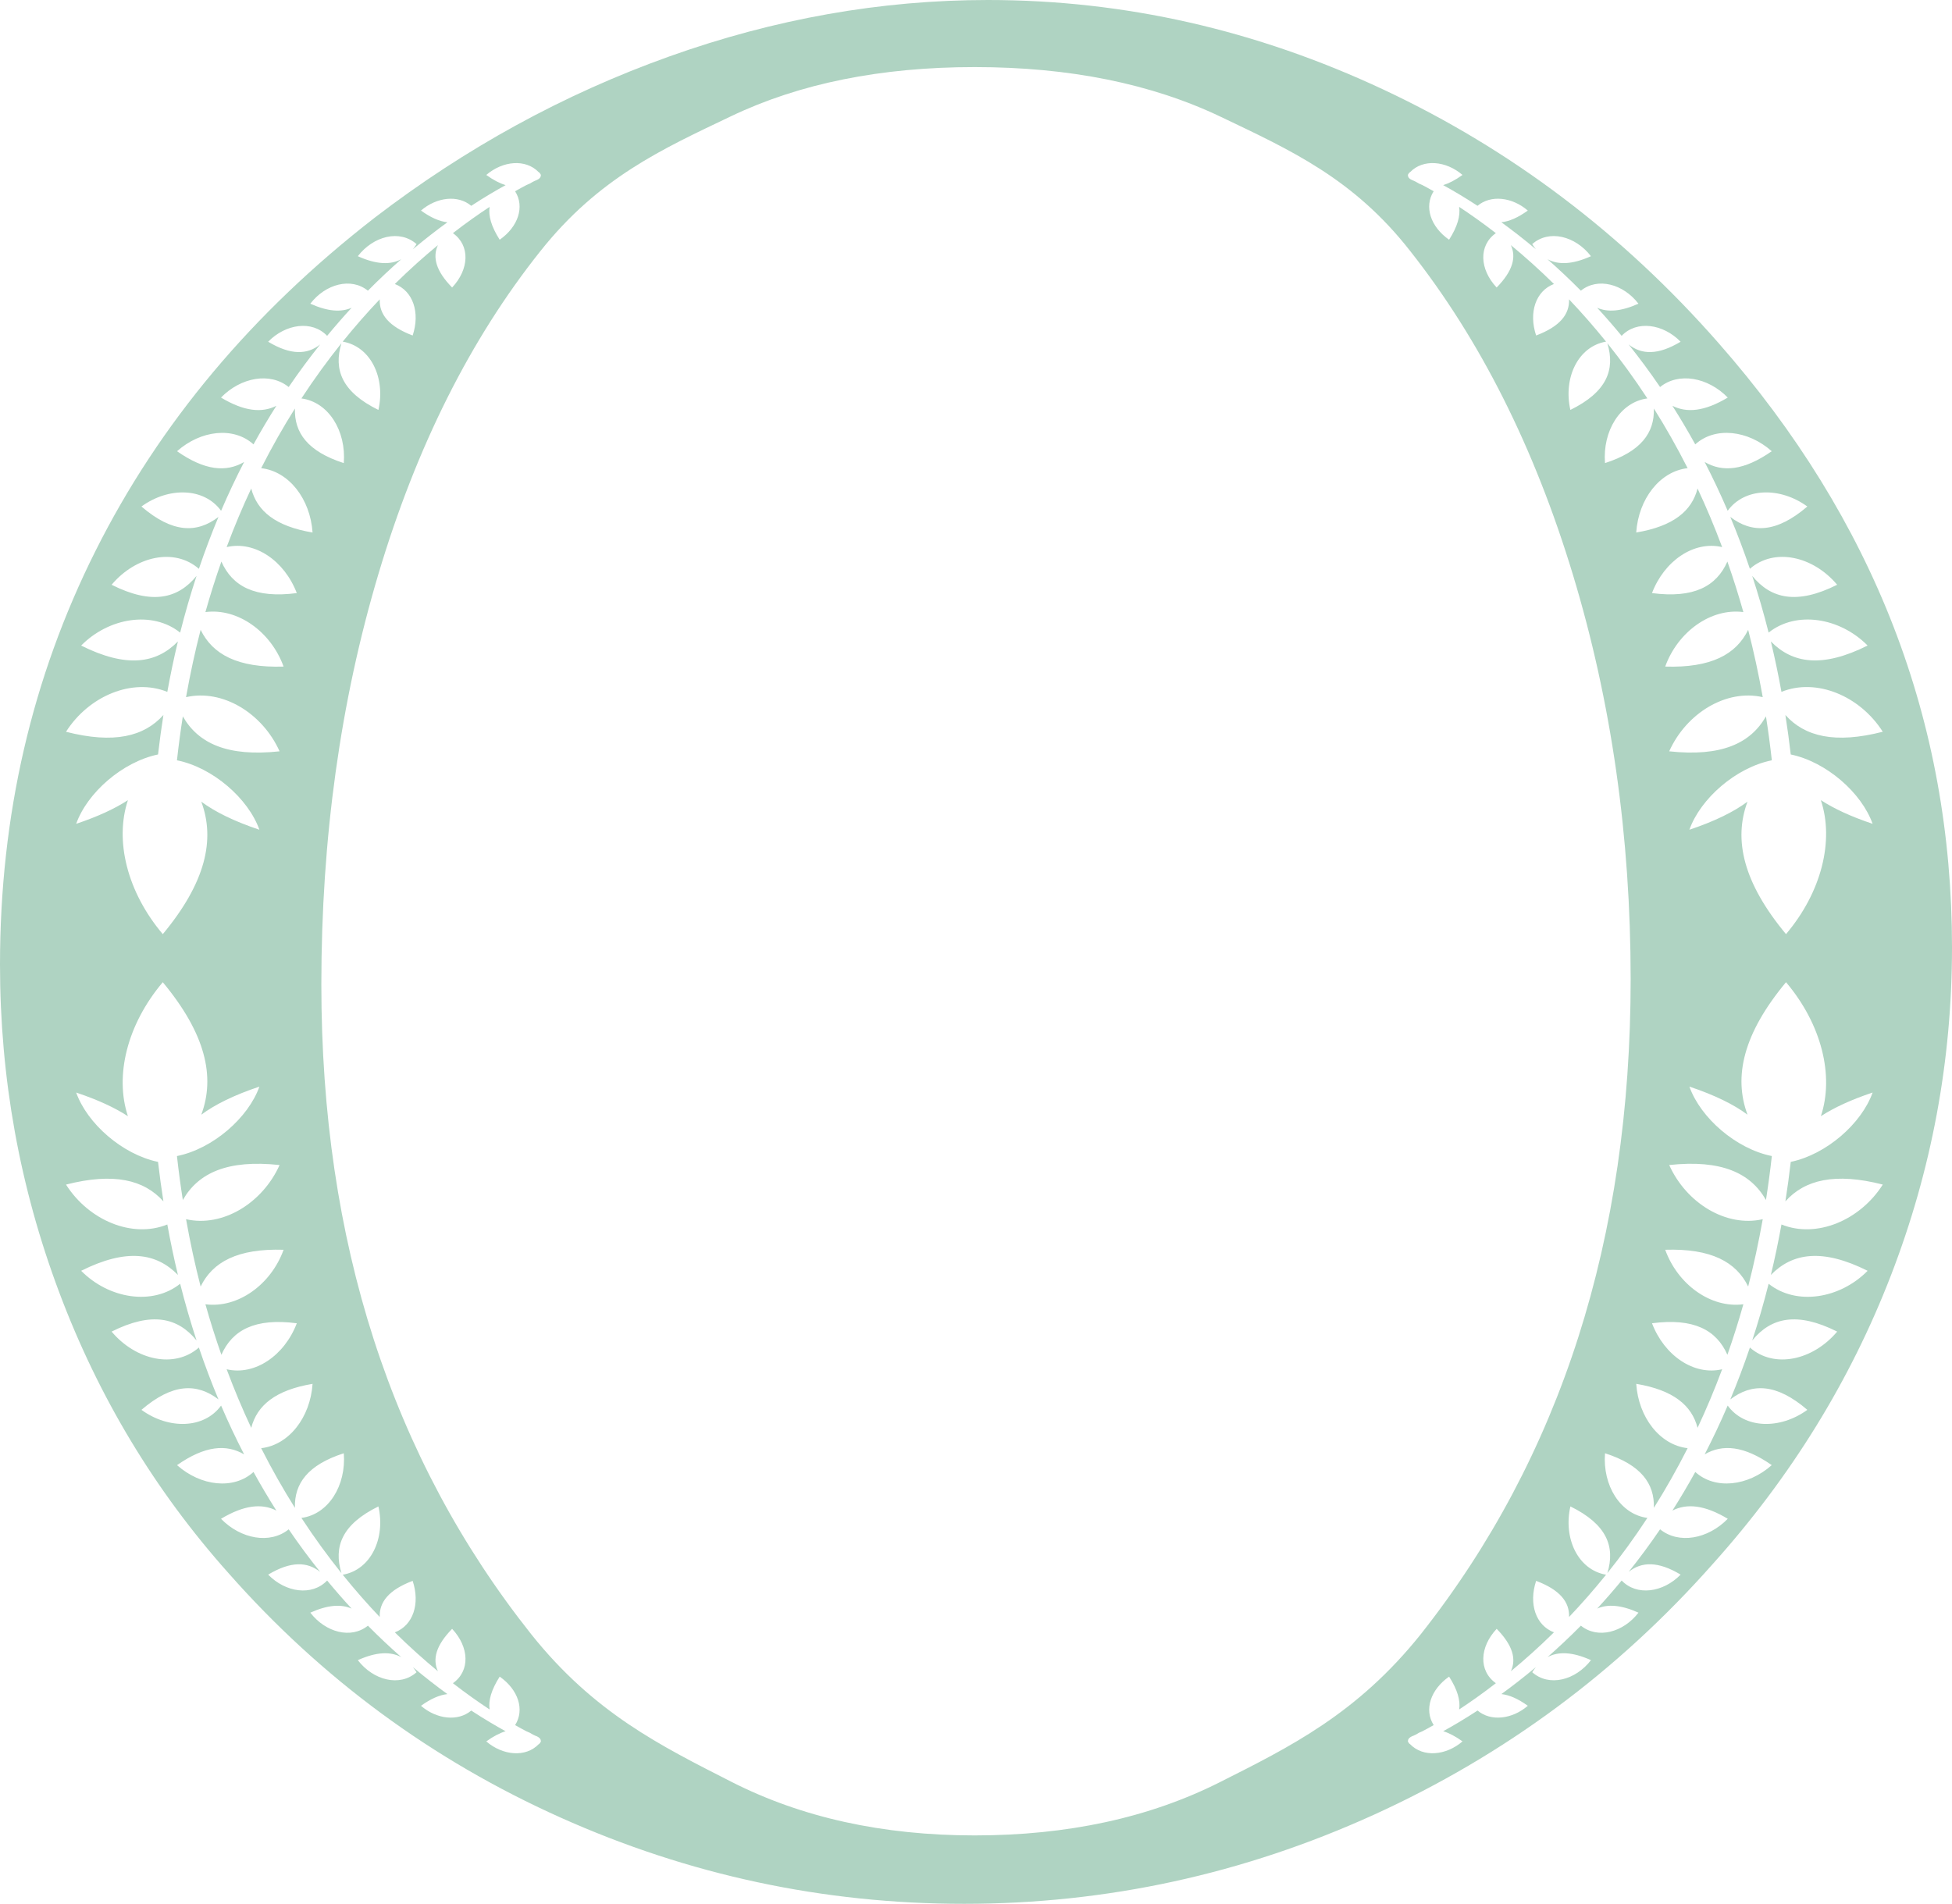 <?xml version="1.0" encoding="utf-8"?>
<!-- Generator: Adobe Illustrator 25.0.0, SVG Export Plug-In . SVG Version: 6.00 Build 0)  -->
<svg version="1.2" baseProfile="tiny" id="Layer_1" xmlns="http://www.w3.org/2000/svg" xmlns:xlink="http://www.w3.org/1999/xlink"
	 x="0px" y="0px" width="526.352px" height="513.462px" viewBox="0 0 526.352 513.462" overflow="visible" xml:space="preserve">
<path fill="#AFD3C2" d="M463.334,92.447c-25.78-29.382-55.857-52.136-90.234-68.26C338.727,8.062,303.158,0,266.398,0
	c-28.886,0-57.529,5.08-85.934,15.229c-28.412,10.154-54.905,24.669-79.491,43.533c-32.944,25.562-58.007,55.482-75.193,89.762
	C8.592,182.804,0,220.006,0,260.136c0,30.578,5.312,60.019,15.935,88.325c10.617,28.311,25.837,53.572,45.655,75.782
	c25.061,28.426,54.895,50.404,89.512,65.929c34.61,15.526,70.895,23.29,108.855,23.29c38.429,0,75.245-8.007,110.459-24.004
	c35.207-16.004,65.708-38.578,91.487-67.721c21.001-23.409,36.998-49.329,47.979-77.755c10.976-28.421,16.47-57.924,16.47-88.503
	C526.352,194.562,505.346,140.222,463.334,92.447z M45.117,186.601c0.85-4.671,1.798-9.215,2.858-13.605
	c-5.854,5.997-13.915,7.203-26.092,1.114c7.437-7.543,19.211-9.472,26.694-3.497c1.338-5.302,2.819-10.399,4.427-15.297
	c-5.054,6.224-12.107,7.822-22.908,2.397c6.5-7.739,16.956-10.073,23.533-4.3c1.645-4.861,3.411-9.523,5.281-13.992
	c-5.829,4.457-12.409,4.361-20.771-2.814c7.326-5.326,16.897-5.156,21.478,1.156c1.97-4.595,4.047-8.98,6.209-13.166
	c-4.817,2.833-10.602,2.336-18.089-2.901c6.402-5.699,15.292-6.697,20.621-1.844c2.001-3.629,4.061-7.099,6.168-10.413
	c-3.878,1.985-8.676,1.536-14.932-2.217c5.35-5.481,13.234-6.903,18.253-2.84c2.779-4.08,5.618-7.9,8.481-11.484
	c-3.478,2.785-7.907,2.934-14.021-0.733c4.726-4.84,11.844-5.852,15.904-1.588c2.197-2.661,4.402-5.188,6.601-7.574
	c-2.817,1.247-6.414,1.026-11.136-1.097c4.102-5.334,10.995-7.182,15.53-3.506c3.047-3.081,6.057-5.9,8.991-8.482
	c-2.897,1.55-6.664,1.45-11.712-0.821c4.193-5.452,11.312-7.277,15.838-3.261c-0.313,0.499-0.646,0.955-0.99,1.388
	c3.247-2.724,6.37-5.142,9.311-7.278c-2.111-0.234-4.46-1.231-7.127-3.159c4.233-3.649,10-4.295,13.551-1.279
	c3.581-2.342,6.724-4.183,9.266-5.575c-1.597-0.495-3.321-1.386-5.207-2.749c4.456-3.844,10.617-4.367,14.098-0.784
	c0.174,0.105,0.337,0.244,0.461,0.467c0.028,0.051,0.045,0.099,0.064,0.147c0.047,0.059,0.099,0.109,0.145,0.17
	c-0.026,0.027-0.052,0.049-0.078,0.076c0.122,0.978-1.477,1.459-1.477,1.459c-0.04,0.019-0.259,0.12-0.615,0.292
	c-0.573,0.373-1.165,0.673-1.778,0.899c-0.828,0.433-1.847,0.983-3.05,1.669c2.641,4.145,0.844,9.586-4.155,13.074
	c-2.272-3.557-3.083-6.454-2.716-8.857c-2.931,1.922-6.277,4.276-9.9,7.081c4.718,3.339,4.394,9.768-0.211,14.664
	c-4.362-4.455-5.33-8.156-3.835-11.43c-3.69,3.042-7.598,6.521-11.616,10.482c4.922,1.87,6.864,7.692,4.81,13.889
	c-6.448-2.435-9.023-5.72-8.882-9.743c-3.302,3.47-6.647,7.268-9.977,11.396c7.597,1.31,11.572,9.82,9.622,18.422
	c-9.816-4.814-12.142-10.828-9.973-17.983c-3.646,4.548-7.267,9.5-10.787,14.883c7.329,0.972,12.106,8.769,11.425,17.437
	c-9.718-3.131-13.372-8.159-13.176-14.718c-3.151,4.999-6.201,10.363-9.102,16.088c7.487,0.85,13.248,8.292,13.857,17.352
	c-10.041-1.681-14.981-5.821-16.537-11.866c-2.345,4.996-4.564,10.263-6.63,15.799c7.591-1.787,15.601,3.69,18.917,12.406
	c-11.28,1.476-17.382-1.826-20.332-8.506c-1.538,4.376-2.981,8.912-4.306,13.624c8.774-1.145,17.702,5.343,21.078,14.702
	c-12.394,0.388-19.145-3.289-22.371-9.914c-1.497,5.798-2.811,11.858-3.933,18.161c9.834-2.247,20.583,4.29,25.223,14.606
	c-14.023,1.522-21.935-2.116-26.09-9.429c-0.605,3.857-1.135,7.808-1.584,11.852c9.685,1.947,19.251,10.327,22.231,18.729
	c-6.838-2.288-11.943-4.813-15.668-7.569c3.827,10.287,1.124,21.886-10.382,35.726c-9.597-11.339-13.031-25.219-9.4-36.137
	c-3.534,2.297-8.112,4.426-13.954,6.383c2.964-8.36,12.443-16.696,22.074-18.705c0.419-3.626,0.905-7.172,1.449-10.646
	c-5.212,5.819-13.375,7.832-26.265,4.528C23.922,187.715,35.657,182.775,45.117,186.601z M145.749,469.83
	c-0.019,0.048-0.036,0.095-0.063,0.145c-0.123,0.223-0.286,0.361-0.46,0.467c-3.481,3.584-9.644,3.06-14.1-0.783
	c1.885-1.361,3.608-2.253,5.204-2.748c-2.542-1.392-5.684-3.233-9.264-5.574c-3.552,3.014-9.317,2.37-13.55-1.282
	c2.666-1.927,5.014-2.924,7.124-3.158c-2.939-2.135-6.059-4.551-9.303-7.272c0.343,0.431,0.674,0.885,0.986,1.382
	c-4.525,4.017-11.645,2.194-15.838-3.261c5.044-2.268,8.81-2.37,11.706-0.823c-2.932-2.58-5.941-5.399-8.986-8.478
	c-4.535,3.675-11.427,1.827-15.529-3.507c4.72-2.122,8.317-2.343,11.133-1.098c-2.198-2.385-4.403-4.912-6.599-7.572
	c-4.06,4.263-11.178,3.251-15.903-1.589c6.112-3.666,10.54-3.519,14.017-0.737c-2.862-3.583-5.699-7.401-8.477-11.48
	c-5.019,4.062-12.903,2.64-18.253-2.841c6.256-3.751,11.054-4.201,14.932-2.216c-2.107-3.315-4.167-6.784-6.168-10.414
	c-5.329,4.853-14.22,3.855-20.621-1.844c7.488-5.237,13.272-5.734,18.089-2.901c-2.162-4.187-4.239-8.571-6.209-13.166
	c-4.581,6.311-14.153,6.481-21.478,1.156c8.362-7.175,14.942-7.27,20.771-2.814c-1.87-4.469-3.636-9.131-5.281-13.992
	c-6.577,5.773-17.034,3.439-23.533-4.297c10.801-5.427,17.854-3.83,22.908,2.394c-1.607-4.897-3.089-9.994-4.427-15.297
	c-7.483,5.974-19.257,4.045-26.694-3.497c12.177-6.088,20.237-4.882,26.092,1.115c-1.059-4.391-2.008-8.935-2.858-13.606
	c-9.46,3.826-21.195-1.113-27.319-10.759c12.89-3.302,21.054-1.29,26.265,4.528c-0.544-3.474-1.03-7.02-1.449-10.646
	c-9.631-2.008-19.11-10.346-22.074-18.705c5.842,1.957,10.42,4.085,13.954,6.382c-3.631-10.919-0.197-24.799,9.4-36.137
	c11.506,13.84,14.209,25.438,10.382,35.725c3.725-2.756,8.831-5.281,15.668-7.569c-2.98,8.402-12.547,16.782-22.231,18.729
	c0.45,4.045,0.979,7.996,1.585,11.854c4.156-7.313,12.068-10.952,26.09-9.432c-4.64,10.317-15.389,16.854-25.223,14.609
	c1.122,6.303,2.436,12.362,3.933,18.16c3.226-6.625,9.977-10.304,22.371-9.916c-3.375,9.36-12.304,15.847-21.078,14.702
	c1.325,4.713,2.768,9.248,4.307,13.625c2.95-6.68,9.051-9.983,20.332-8.504c-3.316,8.714-11.326,14.191-18.917,12.404
	c2.066,5.536,4.285,10.804,6.63,15.8c1.556-6.045,6.496-10.185,16.538-11.866c-0.609,9.06-6.37,16.502-13.858,17.352
	c2.901,5.726,5.951,11.089,9.102,16.089c-0.196-6.558,3.458-11.586,13.176-14.72c0.681,8.67-4.096,16.466-11.425,17.438
	c3.52,5.384,7.142,10.336,10.788,14.884c-2.169-7.156,0.157-13.169,9.973-17.983c1.95,8.602-2.025,17.112-9.623,18.421
	c3.33,4.128,6.675,7.926,9.977,11.396c-0.141-4.023,2.434-7.309,8.882-9.743c2.055,6.199,0.113,12.019-4.81,13.889
	c4.018,3.961,7.926,7.44,11.616,10.482c-1.494-3.275-0.527-6.976,3.835-11.431c4.605,4.897,4.929,11.325,0.212,14.665
	c3.623,2.804,6.969,5.158,9.9,7.081c-0.367-2.403,0.445-5.3,2.716-8.857c4.998,3.488,6.795,8.929,4.155,13.074
	c1.204,0.686,2.222,1.236,3.051,1.669c0.613,0.226,1.205,0.526,1.777,0.899c0.356,0.172,0.575,0.274,0.615,0.293
	c0,0,1.6,0.482,1.477,1.459c0.026,0.026,0.052,0.049,0.078,0.076C145.849,469.72,145.796,469.771,145.749,469.83z M328.881,480.679
	c-18.975,9.557-40.998,14.333-66.061,14.333c-24.832,0-46.729-4.832-65.705-14.512c-18.98-9.675-36.943-18.509-53.889-39.769
	C105.504,393.196,86.65,334.79,86.65,265.51c0-39.415,5.132-76.322,15.396-110.718c10.262-34.399,24.826-63.423,43.682-87.081
	c15.758-19.826,32.881-27.519,51.387-36.358c18.494-8.839,40.397-13.261,65.705-13.261c25.539,0,47.679,4.482,66.416,13.437
	c18.74,8.964,35.746,16.604,51.027,36.182c18.854,23.892,33.476,52.979,43.861,87.257c10.383,34.28,15.578,70.65,15.578,109.109
	c0,69.996-18.861,128.882-56.576,176.654C365.941,462.23,347.857,471.123,328.881,480.679z M480.369,330.243
	c-0.85,4.67-1.798,9.213-2.857,13.603c5.857-5.994,13.914-7.199,26.089-1.112c-7.436,7.542-19.206,9.471-26.693,3.499
	c-1.338,5.302-2.819,10.398-4.427,15.295c5.054-6.224,12.104-7.821,22.908-2.394c-6.502,7.736-16.956,10.07-23.533,4.297
	c-1.644,4.86-3.41,9.522-5.28,13.989c5.829-4.454,12.408-4.357,20.77,2.816c-7.325,5.325-16.895,5.156-21.479-1.154
	c-1.969,4.594-4.046,8.978-6.208,13.163c4.817-2.833,10.6-2.335,18.089,2.901c-6.401,5.699-15.294,6.697-20.621,1.844
	c-2.001,3.629-4.061,7.099-6.168,10.413c3.878-1.985,8.675-1.535,14.93,2.216c-5.35,5.481-13.231,6.904-18.25,2.841
	c-2.778,4.078-5.615,7.896-8.476,11.478c3.476-2.78,7.906-2.926,14.014,0.739c-4.724,4.84-11.841,5.852-15.902,1.589
	c-2.196,2.66-4.4,5.187-6.598,7.571c2.817-1.244,6.414-1.022,11.133,1.099c-4.102,5.333-10.995,7.181-15.53,3.508
	c-3.045,3.078-6.053,5.896-8.984,8.476c2.896-1.546,6.661-1.444,11.706,0.824c-4.195,5.455-11.315,7.277-15.841,3.261
	c0.311-0.495,0.642-0.949,0.984-1.378c-3.243,2.72-6.362,5.135-9.299,7.269c2.11,0.234,4.458,1.231,7.125,3.158
	c-4.233,3.651-9.999,4.296-13.55,1.281c-3.581,2.342-6.723,4.182-9.265,5.574c1.596,0.495,3.32,1.386,5.205,2.748
	c-4.457,3.844-10.621,4.368-14.101,0.782c-0.173-0.106-0.334-0.243-0.457-0.466c-0.027-0.049-0.043-0.096-0.062-0.143
	c-0.048-0.06-0.101-0.111-0.148-0.173c0.026-0.027,0.052-0.05,0.078-0.077c-0.123-0.977,1.476-1.459,1.476-1.459
	c0.04-0.019,0.258-0.12,0.613-0.291c0.573-0.374,1.166-0.674,1.78-0.9c0.828-0.433,1.847-0.983,3.05-1.669
	c-2.64-4.145-0.845-9.586,4.155-13.074c2.271,3.557,3.081,6.454,2.714,8.857c2.931-1.922,6.277-4.276,9.9-7.08
	c-4.718-3.34-4.392-9.768,0.214-14.665c4.363,4.455,5.329,8.156,3.833,11.431c3.69-3.042,7.598-6.521,11.616-10.483
	c-4.921-1.87-6.865-7.69-4.808-13.889c6.447,2.434,9.022,5.72,8.881,9.743c3.302-3.47,6.647-7.268,9.977-11.397
	c-7.596-1.31-11.571-9.819-9.623-18.421c9.815,4.813,12.144,10.826,9.976,17.98c3.645-4.547,7.266-9.499,10.785-14.881
	c-7.328-0.973-12.107-8.769-11.424-17.438c9.714,3.133,13.371,8.159,13.177,14.716c3.15-4.998,6.2-10.361,9.099-16.085
	c-7.488-0.85-13.247-8.292-13.859-17.352c10.042,1.682,14.983,5.82,16.54,11.864c2.345-4.995,4.563-10.262,6.629-15.797
	c-7.592,1.787-15.602-3.691-18.916-12.404c11.28-1.478,17.381,1.823,20.331,8.502c1.538-4.376,2.981-8.911,4.305-13.622
	c-8.776,1.144-17.701-5.344-21.075-14.703c12.389-0.388,19.141,3.289,22.369,9.913c1.497-5.797,2.81-11.855,3.932-18.156
	c-9.834,2.244-20.583-4.293-25.224-14.609c14.022-1.519,21.934,2.119,26.091,9.431c0.605-3.857,1.134-7.808,1.584-11.853
	c-9.684-1.948-19.25-10.328-22.229-18.729c6.837,2.288,11.943,4.813,15.667,7.568c-3.826-10.287-1.122-21.885,10.384-35.725
	c9.596,11.338,13.029,25.218,9.398,36.137c3.535-2.297,8.113-4.426,13.956-6.382c-2.966,8.359-12.442,16.695-22.074,18.704
	c-0.419,3.626-0.905,7.172-1.449,10.647c5.212-5.818,13.376-7.83,26.265-4.528C501.564,329.13,489.829,334.069,480.369,330.243z
	 M481.422,192.832c0.544,3.474,1.03,7.021,1.449,10.647c9.632,2.009,19.108,10.345,22.074,18.704
	c-5.842-1.957-10.421-4.085-13.956-6.382c3.631,10.919,0.198,24.798-9.398,36.137c-11.505-13.84-14.21-25.438-10.384-35.725
	c-3.725,2.756-8.83,5.28-15.667,7.569c2.98-8.402,12.545-16.781,22.229-18.729c-0.449-4.044-0.978-7.994-1.584-11.85
	c-4.157,7.311-12.069,10.949-26.091,9.427c4.641-10.315,15.39-16.852,25.224-14.606c-1.122-6.302-2.435-12.36-3.932-18.157
	c-3.228,6.624-9.98,10.299-22.369,9.911c3.374-9.359,12.299-15.846,21.075-14.702c-1.325-4.711-2.767-9.246-4.305-13.622
	c-2.95,6.678-9.051,9.979-20.331,8.503c3.314-8.715,11.323-14.193,18.915-12.406c-2.066-5.535-4.284-10.801-6.628-15.797
	c-1.557,6.044-6.498,10.182-16.54,11.863c0.612-9.059,6.37-16.501,13.858-17.352c-2.9-5.724-5.949-11.086-9.099-16.084
	c0.193,6.558-3.464,11.584-13.177,14.714c-0.683-8.668,4.096-16.464,11.423-17.437c-3.519-5.382-7.14-10.333-10.785-14.88
	c2.168,7.154-0.162,13.166-9.977,17.98c-1.947-8.601,2.028-17.11,9.623-18.421c-3.33-4.128-6.675-7.926-9.977-11.396
	c0.141,4.023-2.434,7.308-8.881,9.743c-2.057-6.197-0.113-12.019,4.808-13.889c-4.018-3.962-7.926-7.441-11.616-10.483
	c1.496,3.275,0.53,6.976-3.833,11.431c-4.606-4.897-4.932-11.326-0.214-14.665c-3.623-2.804-6.969-5.158-9.9-7.081
	c0.367,2.403-0.443,5.299-2.714,8.857c-5-3.488-6.795-8.929-4.155-13.074c-1.203-0.685-2.222-1.236-3.049-1.669
	c-0.614-0.227-1.208-0.527-1.781-0.901c-0.354-0.172-0.573-0.272-0.612-0.291c0,0-1.599-0.481-1.477-1.459
	c-0.026-0.027-0.052-0.05-0.078-0.076c0.046-0.062,0.099-0.113,0.147-0.172c0.019-0.048,0.036-0.095,0.063-0.145
	c0.123-0.223,0.285-0.36,0.459-0.466c3.481-3.584,9.643-3.061,14.1,0.783c-1.886,1.362-3.611,2.254-5.208,2.749
	c2.542,1.392,5.685,3.233,9.266,5.575c3.551-3.016,9.318-2.37,13.551,1.279c-2.668,1.928-5.017,2.925-7.128,3.159
	c2.94,2.135,6.061,4.552,9.307,7.275c-0.344-0.431-0.676-0.887-0.989-1.384c4.525-4.016,11.645-2.191,15.841,3.261
	c-5.049,2.27-8.815,2.371-11.712,0.822c2.933,2.581,5.942,5.4,8.989,8.48c4.536-3.674,11.429-1.826,15.531,3.507
	c-4.72,2.122-8.318,2.343-11.135,1.098c2.199,2.385,4.404,4.912,6.6,7.573c4.06-4.264,11.178-3.252,15.902,1.588
	c-6.111,3.667-10.541,3.519-14.018,0.735c2.863,3.583,5.701,7.402,8.48,11.482c5.019-4.063,12.9-2.641,18.25,2.84
	c-6.254,3.753-11.052,4.202-14.93,2.216c2.107,3.314,4.167,6.784,6.168,10.413c5.327-4.853,14.22-3.855,20.622,1.844
	c-7.489,5.237-13.273,5.734-18.089,2.901c2.162,4.186,4.239,8.57,6.208,13.164c4.585-6.309,14.154-6.479,21.479-1.154
	c-8.362,7.173-14.942,7.27-20.77,2.816c1.869,4.468,3.635,9.129,5.28,13.989c6.577-5.773,17.032-3.439,23.533,4.3
	c-10.804,5.425-17.854,3.827-22.908-2.397c1.607,4.897,3.089,9.994,4.427,15.295c7.486-5.972,19.256-4.043,26.692,3.499
	c-12.175,6.087-20.232,4.883-26.089-1.112c1.059,4.389,2.007,8.932,2.857,13.602c9.46-3.826,21.195,1.113,27.319,10.759
	C494.798,200.665,486.634,198.651,481.422,192.832z"/>
</svg>
